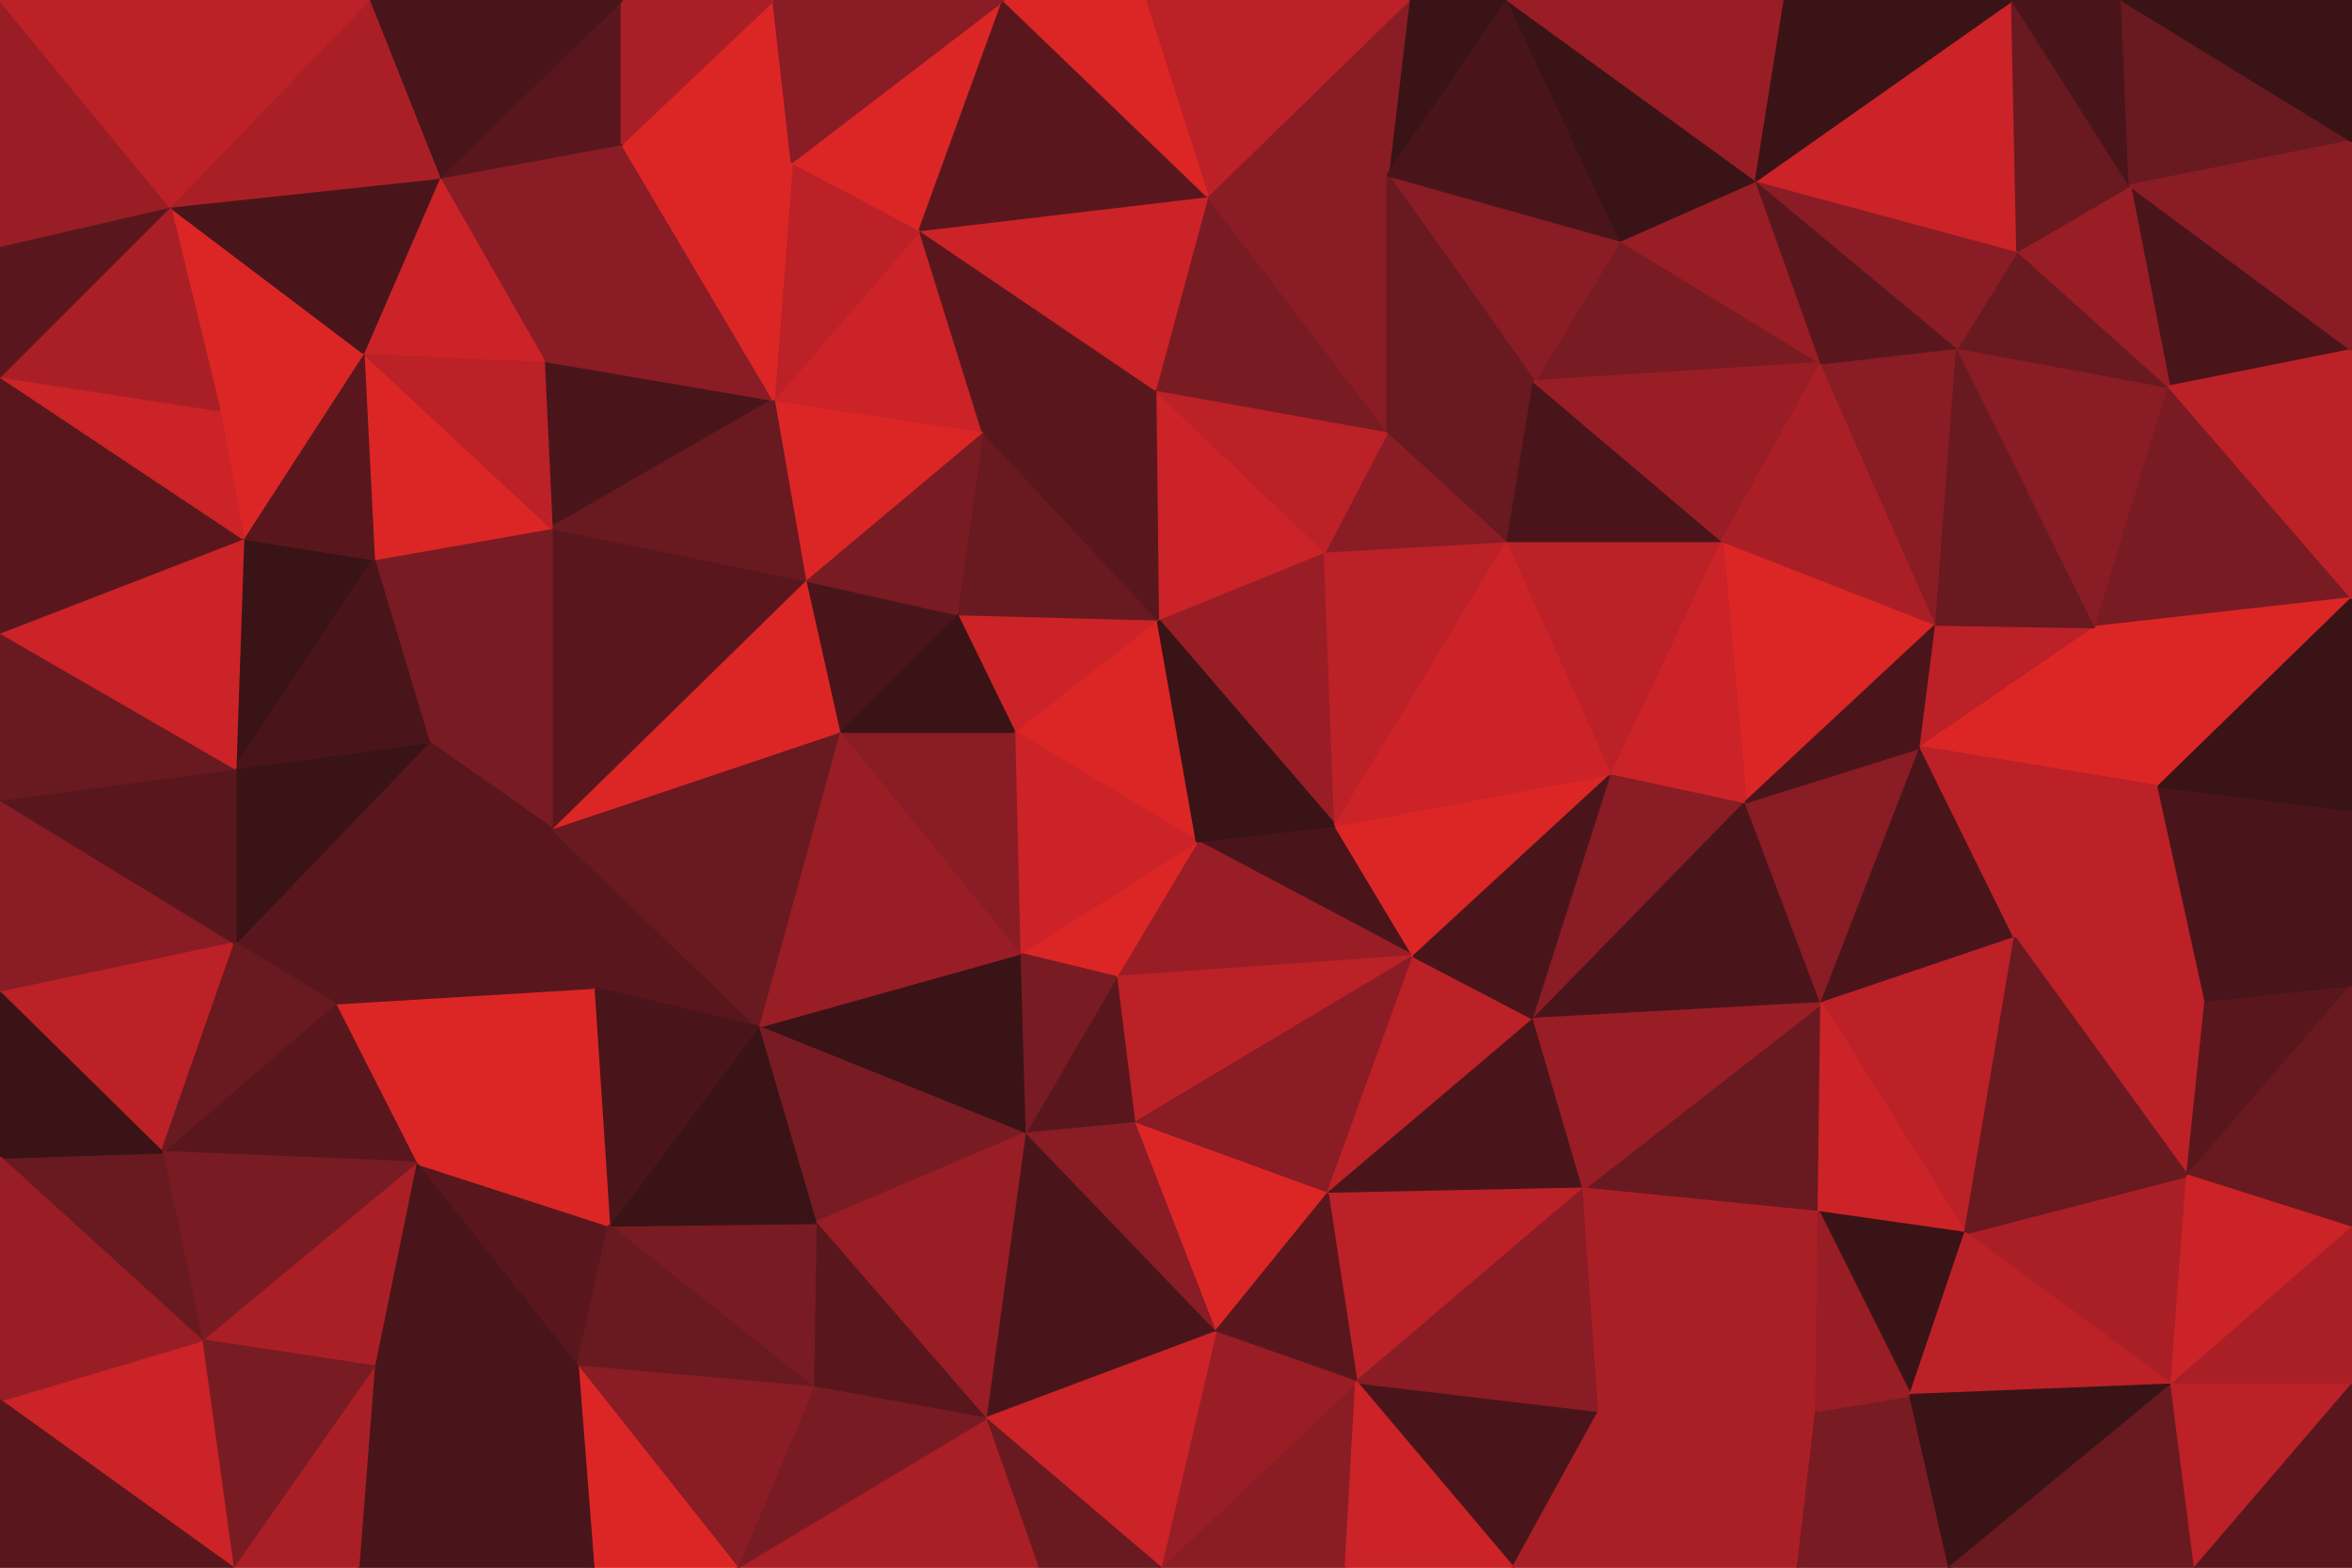 <svg id="visual" viewBox="0 0 900 600" width="900" height="600" xmlns="http://www.w3.org/2000/svg" xmlns:xlink="http://www.w3.org/1999/xlink" version="1.1"><g stroke-width="1" stroke-linejoin="bevel"><path d="M458 322L541 366L511 316Z" fill="#49151a" stroke="#49151a"></path><path d="M458 322L427 374L541 366Z" fill="#991d25" stroke="#991d25"></path><path d="M427 374L434 430L541 366Z" fill="#bb2127" stroke="#bb2127"></path><path d="M434 430L508 457L541 366Z" fill="#891c24" stroke="#891c24"></path><path d="M458 322L390 365L427 374Z" fill="#dc2626" stroke="#dc2626"></path><path d="M427 374L392 434L434 430Z" fill="#59171d" stroke="#59171d"></path><path d="M508 457L587 390L541 366Z" fill="#bb2127" stroke="#bb2127"></path><path d="M541 366L617 296L511 316Z" fill="#dc2626" stroke="#dc2626"></path><path d="M390 365L392 434L427 374Z" fill="#791b22" stroke="#791b22"></path><path d="M434 430L465 510L508 457Z" fill="#dc2626" stroke="#dc2626"></path><path d="M443 237L388 280L458 322Z" fill="#dc2626" stroke="#dc2626"></path><path d="M458 322L388 280L390 365Z" fill="#cb2327" stroke="#cb2327"></path><path d="M507 211L443 237L511 316Z" fill="#991d25" stroke="#991d25"></path><path d="M511 316L443 237L458 322Z" fill="#3a1316" stroke="#3a1316"></path><path d="M587 390L617 296L541 366Z" fill="#49151a" stroke="#49151a"></path><path d="M508 457L606 455L587 390Z" fill="#49151a" stroke="#49151a"></path><path d="M587 390L668 307L617 296Z" fill="#891c24" stroke="#891c24"></path><path d="M392 434L465 510L434 430Z" fill="#891c24" stroke="#891c24"></path><path d="M508 457L519 529L606 455Z" fill="#bb2127" stroke="#bb2127"></path><path d="M577 207L507 211L511 316Z" fill="#bb2127" stroke="#bb2127"></path><path d="M465 510L519 529L508 457Z" fill="#59171d" stroke="#59171d"></path><path d="M443 237L366 235L388 280Z" fill="#cb2327" stroke="#cb2327"></path><path d="M388 280L321 280L390 365Z" fill="#891c24" stroke="#891c24"></path><path d="M390 365L290 393L392 434Z" fill="#3a1316" stroke="#3a1316"></path><path d="M376 165L366 235L443 237Z" fill="#691920" stroke="#691920"></path><path d="M617 296L577 207L511 316Z" fill="#cb2327" stroke="#cb2327"></path><path d="M697 384L668 307L587 390Z" fill="#49151a" stroke="#49151a"></path><path d="M617 296L659 207L577 207Z" fill="#bb2127" stroke="#bb2127"></path><path d="M366 235L321 280L388 280Z" fill="#3a1316" stroke="#3a1316"></path><path d="M321 280L290 393L390 365Z" fill="#991d25" stroke="#991d25"></path><path d="M392 434L377 543L465 510Z" fill="#49151a" stroke="#49151a"></path><path d="M577 207L531 165L507 211Z" fill="#891c24" stroke="#891c24"></path><path d="M507 211L442 149L443 237Z" fill="#cb2327" stroke="#cb2327"></path><path d="M290 393L312 468L392 434Z" fill="#791b22" stroke="#791b22"></path><path d="M444 600L515 600L519 529Z" fill="#891c24" stroke="#891c24"></path><path d="M696 464L697 384L606 455Z" fill="#691920" stroke="#691920"></path><path d="M606 455L697 384L587 390Z" fill="#991d25" stroke="#991d25"></path><path d="M312 468L377 543L392 434Z" fill="#991d25" stroke="#991d25"></path><path d="M579 600L612 540L519 529Z" fill="#49151a" stroke="#49151a"></path><path d="M519 529L612 540L606 455Z" fill="#891c24" stroke="#891c24"></path><path d="M531 165L442 149L507 211Z" fill="#bb2127" stroke="#bb2127"></path><path d="M366 235L308 222L321 280Z" fill="#49151a" stroke="#49151a"></path><path d="M442 149L376 165L443 237Z" fill="#59171d" stroke="#59171d"></path><path d="M376 165L308 222L366 235Z" fill="#791b22" stroke="#791b22"></path><path d="M211 317L227 378L290 393Z" fill="#59171d" stroke="#59171d"></path><path d="M612 540L696 464L606 455Z" fill="#aa1f26" stroke="#aa1f26"></path><path d="M741 239L659 207L668 307Z" fill="#dc2626" stroke="#dc2626"></path><path d="M668 307L659 207L617 296Z" fill="#cb2327" stroke="#cb2327"></path><path d="M577 207L587 146L531 165Z" fill="#691920" stroke="#691920"></path><path d="M659 207L587 146L577 207Z" fill="#49151a" stroke="#49151a"></path><path d="M531 165L462 75L442 149Z" fill="#791b22" stroke="#791b22"></path><path d="M444 600L519 529L465 510Z" fill="#991d25" stroke="#991d25"></path><path d="M377 543L444 600L465 510Z" fill="#cb2327" stroke="#cb2327"></path><path d="M312 468L311 531L377 543Z" fill="#59171d" stroke="#59171d"></path><path d="M377 543L397 600L444 600Z" fill="#691920" stroke="#691920"></path><path d="M233 469L311 531L312 468Z" fill="#791b22" stroke="#791b22"></path><path d="M515 600L579 600L519 529Z" fill="#cb2327" stroke="#cb2327"></path><path d="M612 540L695 540L696 464Z" fill="#aa1f26" stroke="#aa1f26"></path><path d="M282 600L397 600L377 543Z" fill="#aa1f26" stroke="#aa1f26"></path><path d="M697 384L735 286L668 307Z" fill="#891c24" stroke="#891c24"></path><path d="M771 359L735 286L697 384Z" fill="#49151a" stroke="#49151a"></path><path d="M211 317L290 393L321 280Z" fill="#691920" stroke="#691920"></path><path d="M290 393L233 469L312 468Z" fill="#3a1316" stroke="#3a1316"></path><path d="M688 600L695 540L612 540Z" fill="#aa1f26" stroke="#aa1f26"></path><path d="M752 472L771 359L697 384Z" fill="#bb2127" stroke="#bb2127"></path><path d="M227 378L233 469L290 393Z" fill="#49151a" stroke="#49151a"></path><path d="M311 531L282 600L377 543Z" fill="#791b22" stroke="#791b22"></path><path d="M735 286L741 239L668 307Z" fill="#49151a" stroke="#49151a"></path><path d="M697 139L620 92L587 146Z" fill="#791b22" stroke="#791b22"></path><path d="M752 472L697 384L696 464Z" fill="#cb2327" stroke="#cb2327"></path><path d="M735 286L802 240L741 239Z" fill="#bb2127" stroke="#bb2127"></path><path d="M308 222L211 317L321 280Z" fill="#dc2626" stroke="#dc2626"></path><path d="M159 445L221 523L233 469Z" fill="#59171d" stroke="#59171d"></path><path d="M731 534L752 472L696 464Z" fill="#3a1316" stroke="#3a1316"></path><path d="M376 165L296 153L308 222Z" fill="#dc2626" stroke="#dc2626"></path><path d="M308 222L211 202L211 317Z" fill="#59171d" stroke="#59171d"></path><path d="M352 88L296 153L376 165Z" fill="#cb2327" stroke="#cb2327"></path><path d="M531 67L462 75L531 165Z" fill="#891c24" stroke="#891c24"></path><path d="M442 149L352 88L376 165Z" fill="#59171d" stroke="#59171d"></path><path d="M746 600L731 534L695 540Z" fill="#791b22" stroke="#791b22"></path><path d="M695 540L731 534L696 464Z" fill="#991d25" stroke="#991d25"></path><path d="M620 92L531 67L587 146Z" fill="#891c24" stroke="#891c24"></path><path d="M587 146L531 67L531 165Z" fill="#691920" stroke="#691920"></path><path d="M697 139L587 146L659 207Z" fill="#991d25" stroke="#991d25"></path><path d="M741 239L697 139L659 207Z" fill="#aa1f26" stroke="#aa1f26"></path><path d="M462 75L352 88L442 149Z" fill="#cb2327" stroke="#cb2327"></path><path d="M579 600L688 600L612 540Z" fill="#aa1f26" stroke="#aa1f26"></path><path d="M159 445L233 469L227 378Z" fill="#dc2626" stroke="#dc2626"></path><path d="M233 469L221 523L311 531Z" fill="#691920" stroke="#691920"></path><path d="M221 523L282 600L311 531Z" fill="#891c24" stroke="#891c24"></path><path d="M208 138L211 202L296 153Z" fill="#49151a" stroke="#49151a"></path><path d="M296 153L211 202L308 222Z" fill="#691920" stroke="#691920"></path><path d="M211 202L164 284L211 317Z" fill="#791b22" stroke="#791b22"></path><path d="M128 384L159 445L227 378Z" fill="#dc2626" stroke="#dc2626"></path><path d="M826 301L802 240L735 286Z" fill="#dc2626" stroke="#dc2626"></path><path d="M741 239L749 133L697 139Z" fill="#891c24" stroke="#891c24"></path><path d="M826 301L735 286L771 359Z" fill="#bb2127" stroke="#bb2127"></path><path d="M128 384L227 378L211 317Z" fill="#59171d" stroke="#59171d"></path><path d="M221 523L227 600L282 600Z" fill="#dc2626" stroke="#dc2626"></path><path d="M844 383L771 359L837 450Z" fill="#bb2127" stroke="#bb2127"></path><path d="M844 383L826 301L771 359Z" fill="#bb2127" stroke="#bb2127"></path><path d="M697 139L672 69L620 92Z" fill="#991d25" stroke="#991d25"></path><path d="M577 0L539 0L531 67Z" fill="#3a1316" stroke="#3a1316"></path><path d="M749 133L672 69L697 139Z" fill="#59171d" stroke="#59171d"></path><path d="M802 240L749 133L741 239Z" fill="#691920" stroke="#691920"></path><path d="M688 600L746 600L695 540Z" fill="#791b22" stroke="#791b22"></path><path d="M831 530L837 450L752 472Z" fill="#aa1f26" stroke="#aa1f26"></path><path d="M143 523L227 600L221 523Z" fill="#49151a" stroke="#49151a"></path><path d="M352 88L303 62L296 153Z" fill="#bb2127" stroke="#bb2127"></path><path d="M384 0L303 62L352 88Z" fill="#dc2626" stroke="#dc2626"></path><path d="M384 0L352 88L462 75Z" fill="#59171d" stroke="#59171d"></path><path d="M539 0L462 75L531 67Z" fill="#891c24" stroke="#891c24"></path><path d="M837 450L771 359L752 472Z" fill="#691920" stroke="#691920"></path><path d="M831 530L752 472L731 534Z" fill="#bb2127" stroke="#bb2127"></path><path d="M238 55L208 138L296 153Z" fill="#891c24" stroke="#891c24"></path><path d="M211 202L143 214L164 284Z" fill="#791b22" stroke="#791b22"></path><path d="M164 284L128 384L211 317Z" fill="#59171d" stroke="#59171d"></path><path d="M159 445L143 523L221 523Z" fill="#49151a" stroke="#49151a"></path><path d="M90 361L128 384L164 284Z" fill="#59171d" stroke="#59171d"></path><path d="M577 0L531 67L620 92Z" fill="#49151a" stroke="#49151a"></path><path d="M539 0L438 0L462 75Z" fill="#bb2127" stroke="#bb2127"></path><path d="M672 69L577 0L620 92Z" fill="#3a1316" stroke="#3a1316"></path><path d="M139 135L143 214L211 202Z" fill="#dc2626" stroke="#dc2626"></path><path d="M438 0L384 0L462 75Z" fill="#dc2626" stroke="#dc2626"></path><path d="M746 600L831 530L731 534Z" fill="#3a1316" stroke="#3a1316"></path><path d="M837 450L900 377L844 383Z" fill="#59171d" stroke="#59171d"></path><path d="M77 513L143 523L159 445Z" fill="#aa1f26" stroke="#aa1f26"></path><path d="M830 148L749 133L802 240Z" fill="#891c24" stroke="#891c24"></path><path d="M830 148L772 96L749 133Z" fill="#691920" stroke="#691920"></path><path d="M749 133L772 96L672 69Z" fill="#891c24" stroke="#891c24"></path><path d="M672 69L683 0L577 0Z" fill="#991d25" stroke="#991d25"></path><path d="M303 62L238 55L296 153Z" fill="#dc2626" stroke="#dc2626"></path><path d="M208 138L139 135L211 202Z" fill="#bb2127" stroke="#bb2127"></path><path d="M296 0L238 55L303 62Z" fill="#dc2626" stroke="#dc2626"></path><path d="M90 294L90 361L164 284Z" fill="#3a1316" stroke="#3a1316"></path><path d="M128 384L62 441L159 445Z" fill="#59171d" stroke="#59171d"></path><path d="M900 229L830 148L802 240Z" fill="#791b22" stroke="#791b22"></path><path d="M900 229L802 240L826 301Z" fill="#dc2626" stroke="#dc2626"></path><path d="M93 206L90 294L143 214Z" fill="#3a1316" stroke="#3a1316"></path><path d="M143 214L90 294L164 284Z" fill="#49151a" stroke="#49151a"></path><path d="M900 470L900 377L837 450Z" fill="#691920" stroke="#691920"></path><path d="M844 383L900 310L826 301Z" fill="#49151a" stroke="#49151a"></path><path d="M384 0L296 0L303 62Z" fill="#891c24" stroke="#891c24"></path><path d="M770 0L672 69L772 96Z" fill="#cb2327" stroke="#cb2327"></path><path d="M770 0L683 0L672 69Z" fill="#3a1316" stroke="#3a1316"></path><path d="M900 377L900 310L844 383Z" fill="#49151a" stroke="#49151a"></path><path d="M168 68L208 138L238 55Z" fill="#891c24" stroke="#891c24"></path><path d="M168 68L139 135L208 138Z" fill="#cb2327" stroke="#cb2327"></path><path d="M746 600L840 600L831 530Z" fill="#691920" stroke="#691920"></path><path d="M831 530L900 470L837 450Z" fill="#cb2327" stroke="#cb2327"></path><path d="M900 530L900 470L831 530Z" fill="#aa1f26" stroke="#aa1f26"></path><path d="M143 523L137 600L227 600Z" fill="#49151a" stroke="#49151a"></path><path d="M89 600L137 600L143 523Z" fill="#aa1f26" stroke="#aa1f26"></path><path d="M139 135L93 206L143 214Z" fill="#59171d" stroke="#59171d"></path><path d="M900 310L900 229L826 301Z" fill="#3a1316" stroke="#3a1316"></path><path d="M0 380L90 361L0 306Z" fill="#891c24" stroke="#891c24"></path><path d="M0 380L62 441L90 361Z" fill="#bb2127" stroke="#bb2127"></path><path d="M90 361L62 441L128 384Z" fill="#691920" stroke="#691920"></path><path d="M238 0L168 68L238 55Z" fill="#59171d" stroke="#59171d"></path><path d="M139 135L84 157L93 206Z" fill="#dc2626" stroke="#dc2626"></path><path d="M900 134L815 71L830 148Z" fill="#49151a" stroke="#49151a"></path><path d="M830 148L815 71L772 96Z" fill="#991d25" stroke="#991d25"></path><path d="M62 441L77 513L159 445Z" fill="#791b22" stroke="#791b22"></path><path d="M296 0L238 0L238 55Z" fill="#aa1f26" stroke="#aa1f26"></path><path d="M840 600L900 530L831 530Z" fill="#bb2127" stroke="#bb2127"></path><path d="M65 79L84 157L139 135Z" fill="#dc2626" stroke="#dc2626"></path><path d="M0 306L90 361L90 294Z" fill="#59171d" stroke="#59171d"></path><path d="M815 71L770 0L772 96Z" fill="#691920" stroke="#691920"></path><path d="M77 513L89 600L143 523Z" fill="#791b22" stroke="#791b22"></path><path d="M0 536L89 600L77 513Z" fill="#cb2327" stroke="#cb2327"></path><path d="M900 229L900 134L830 148Z" fill="#bb2127" stroke="#bb2127"></path><path d="M815 71L812 0L770 0Z" fill="#49151a" stroke="#49151a"></path><path d="M840 600L900 600L900 530Z" fill="#59171d" stroke="#59171d"></path><path d="M900 54L812 0L815 71Z" fill="#691920" stroke="#691920"></path><path d="M0 306L90 294L0 242Z" fill="#691920" stroke="#691920"></path><path d="M62 441L0 443L77 513Z" fill="#691920" stroke="#691920"></path><path d="M0 242L90 294L93 206Z" fill="#cb2327" stroke="#cb2327"></path><path d="M0 380L0 443L62 441Z" fill="#3a1316" stroke="#3a1316"></path><path d="M238 0L141 0L168 68Z" fill="#49151a" stroke="#49151a"></path><path d="M168 68L65 79L139 135Z" fill="#49151a" stroke="#49151a"></path><path d="M0 144L0 242L93 206Z" fill="#59171d" stroke="#59171d"></path><path d="M0 144L93 206L84 157Z" fill="#cb2327" stroke="#cb2327"></path><path d="M141 0L65 79L168 68Z" fill="#aa1f26" stroke="#aa1f26"></path><path d="M900 134L900 54L815 71Z" fill="#891c24" stroke="#891c24"></path><path d="M0 443L0 536L77 513Z" fill="#991d25" stroke="#991d25"></path><path d="M65 79L0 144L84 157Z" fill="#aa1f26" stroke="#aa1f26"></path><path d="M0 94L0 144L65 79Z" fill="#59171d" stroke="#59171d"></path><path d="M0 536L0 600L89 600Z" fill="#59171d" stroke="#59171d"></path><path d="M900 54L900 0L812 0Z" fill="#3a1316" stroke="#3a1316"></path><path d="M0 0L0 94L65 79Z" fill="#991d25" stroke="#991d25"></path><path d="M141 0L59 0L65 79Z" fill="#bb2127" stroke="#bb2127"></path><path d="M59 0L0 0L65 79Z" fill="#bb2127" stroke="#bb2127"></path></g></svg>
